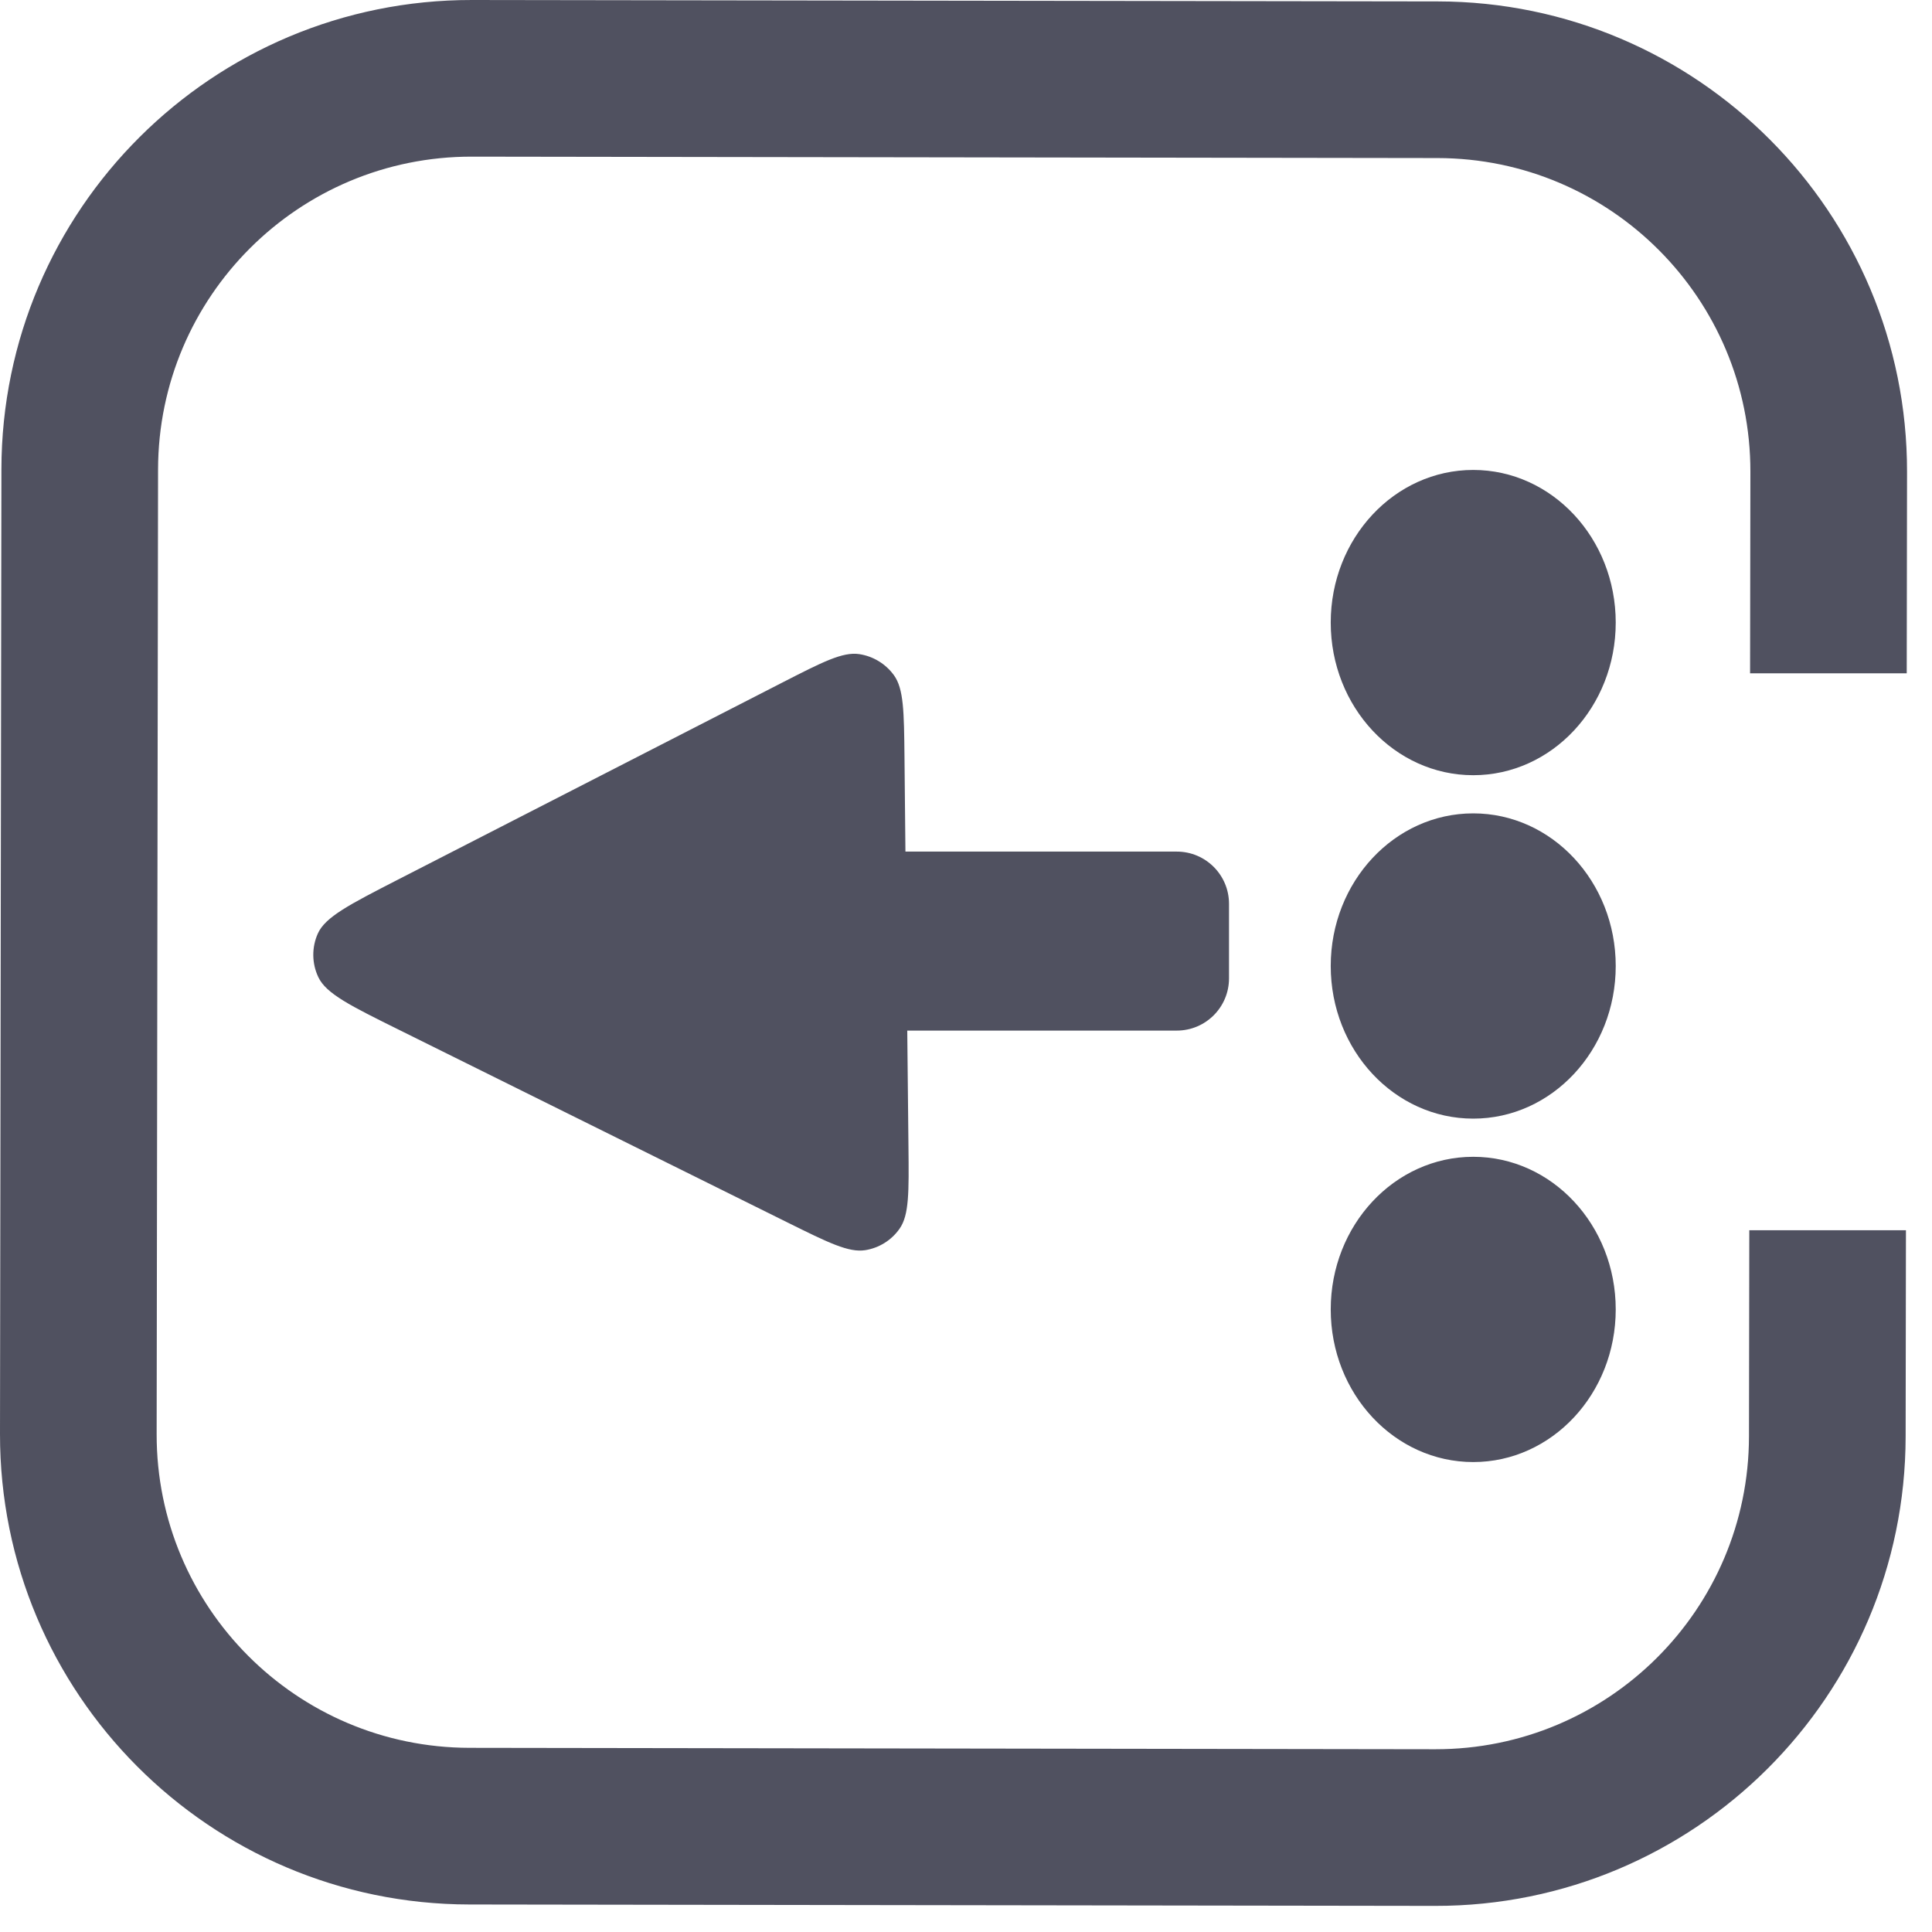<svg width="37" height="37" viewBox="0 0 37 37" fill="none" xmlns="http://www.w3.org/2000/svg">
    <path fill-rule="evenodd" clip-rule="evenodd"
          d="M9.04 1.18967e-05L27.535 0.027C32.505 0.034 36.529 4.07 36.522 9.04L36.516 12.895H33.516L33.522 9.036C33.527 5.722 30.844 3.032 27.531 3.027L9.036 3C5.722 2.995 3.032 5.678 3.027 8.991L3 27.465C2.995 30.778 5.678 33.468 8.991 33.473L27.486 33.5C30.8 33.505 33.49 30.823 33.495 27.509L33.501 23.561H36.501L36.495 27.513C36.488 32.484 32.452 36.508 27.482 36.5L8.987 36.473C4.016 36.466 -0.007 32.431 1.96155e-05 27.46L0.027 8.987C0.034 4.016 4.07 -0.007 9.04 1.18967e-05ZM30.943 11.923C30.943 13.537 29.721 14.846 28.214 14.846C26.707 14.846 25.485 13.537 25.485 11.923C25.485 10.309 26.707 9 28.214 9C29.721 9 30.943 10.309 30.943 11.923ZM30.943 25.077C30.943 26.691 29.721 28 28.214 28C26.707 28 25.485 26.691 25.485 25.077C25.485 23.463 26.707 22.154 28.214 22.154C29.721 22.154 30.943 23.463 30.943 25.077ZM28.214 21.423C29.721 21.423 30.943 20.114 30.943 18.5C30.943 16.886 29.721 15.577 28.214 15.577C26.707 15.577 25.485 16.886 25.485 18.5C25.485 20.114 26.707 21.423 28.214 21.423ZM6.087 17.878C6.23 17.56 6.692 17.323 7.615 16.849L14.972 13.077L14.972 13.077C15.749 12.679 16.138 12.48 16.455 12.527C16.721 12.567 16.96 12.712 17.119 12.93C17.308 13.19 17.313 13.627 17.322 14.501L17.34 16.309H22.537C23.089 16.309 23.537 16.757 23.537 17.309V18.737C23.537 19.289 23.089 19.737 22.537 19.737H17.375L17.398 21.958C17.407 22.833 17.412 23.27 17.227 23.532C17.073 23.752 16.837 23.899 16.572 23.942C16.255 23.993 15.863 23.799 15.078 23.41L7.645 19.724C6.712 19.262 6.245 19.03 6.096 18.713C5.971 18.449 5.968 18.144 6.087 17.878Z"
          fill="#505160"/>
</svg>
